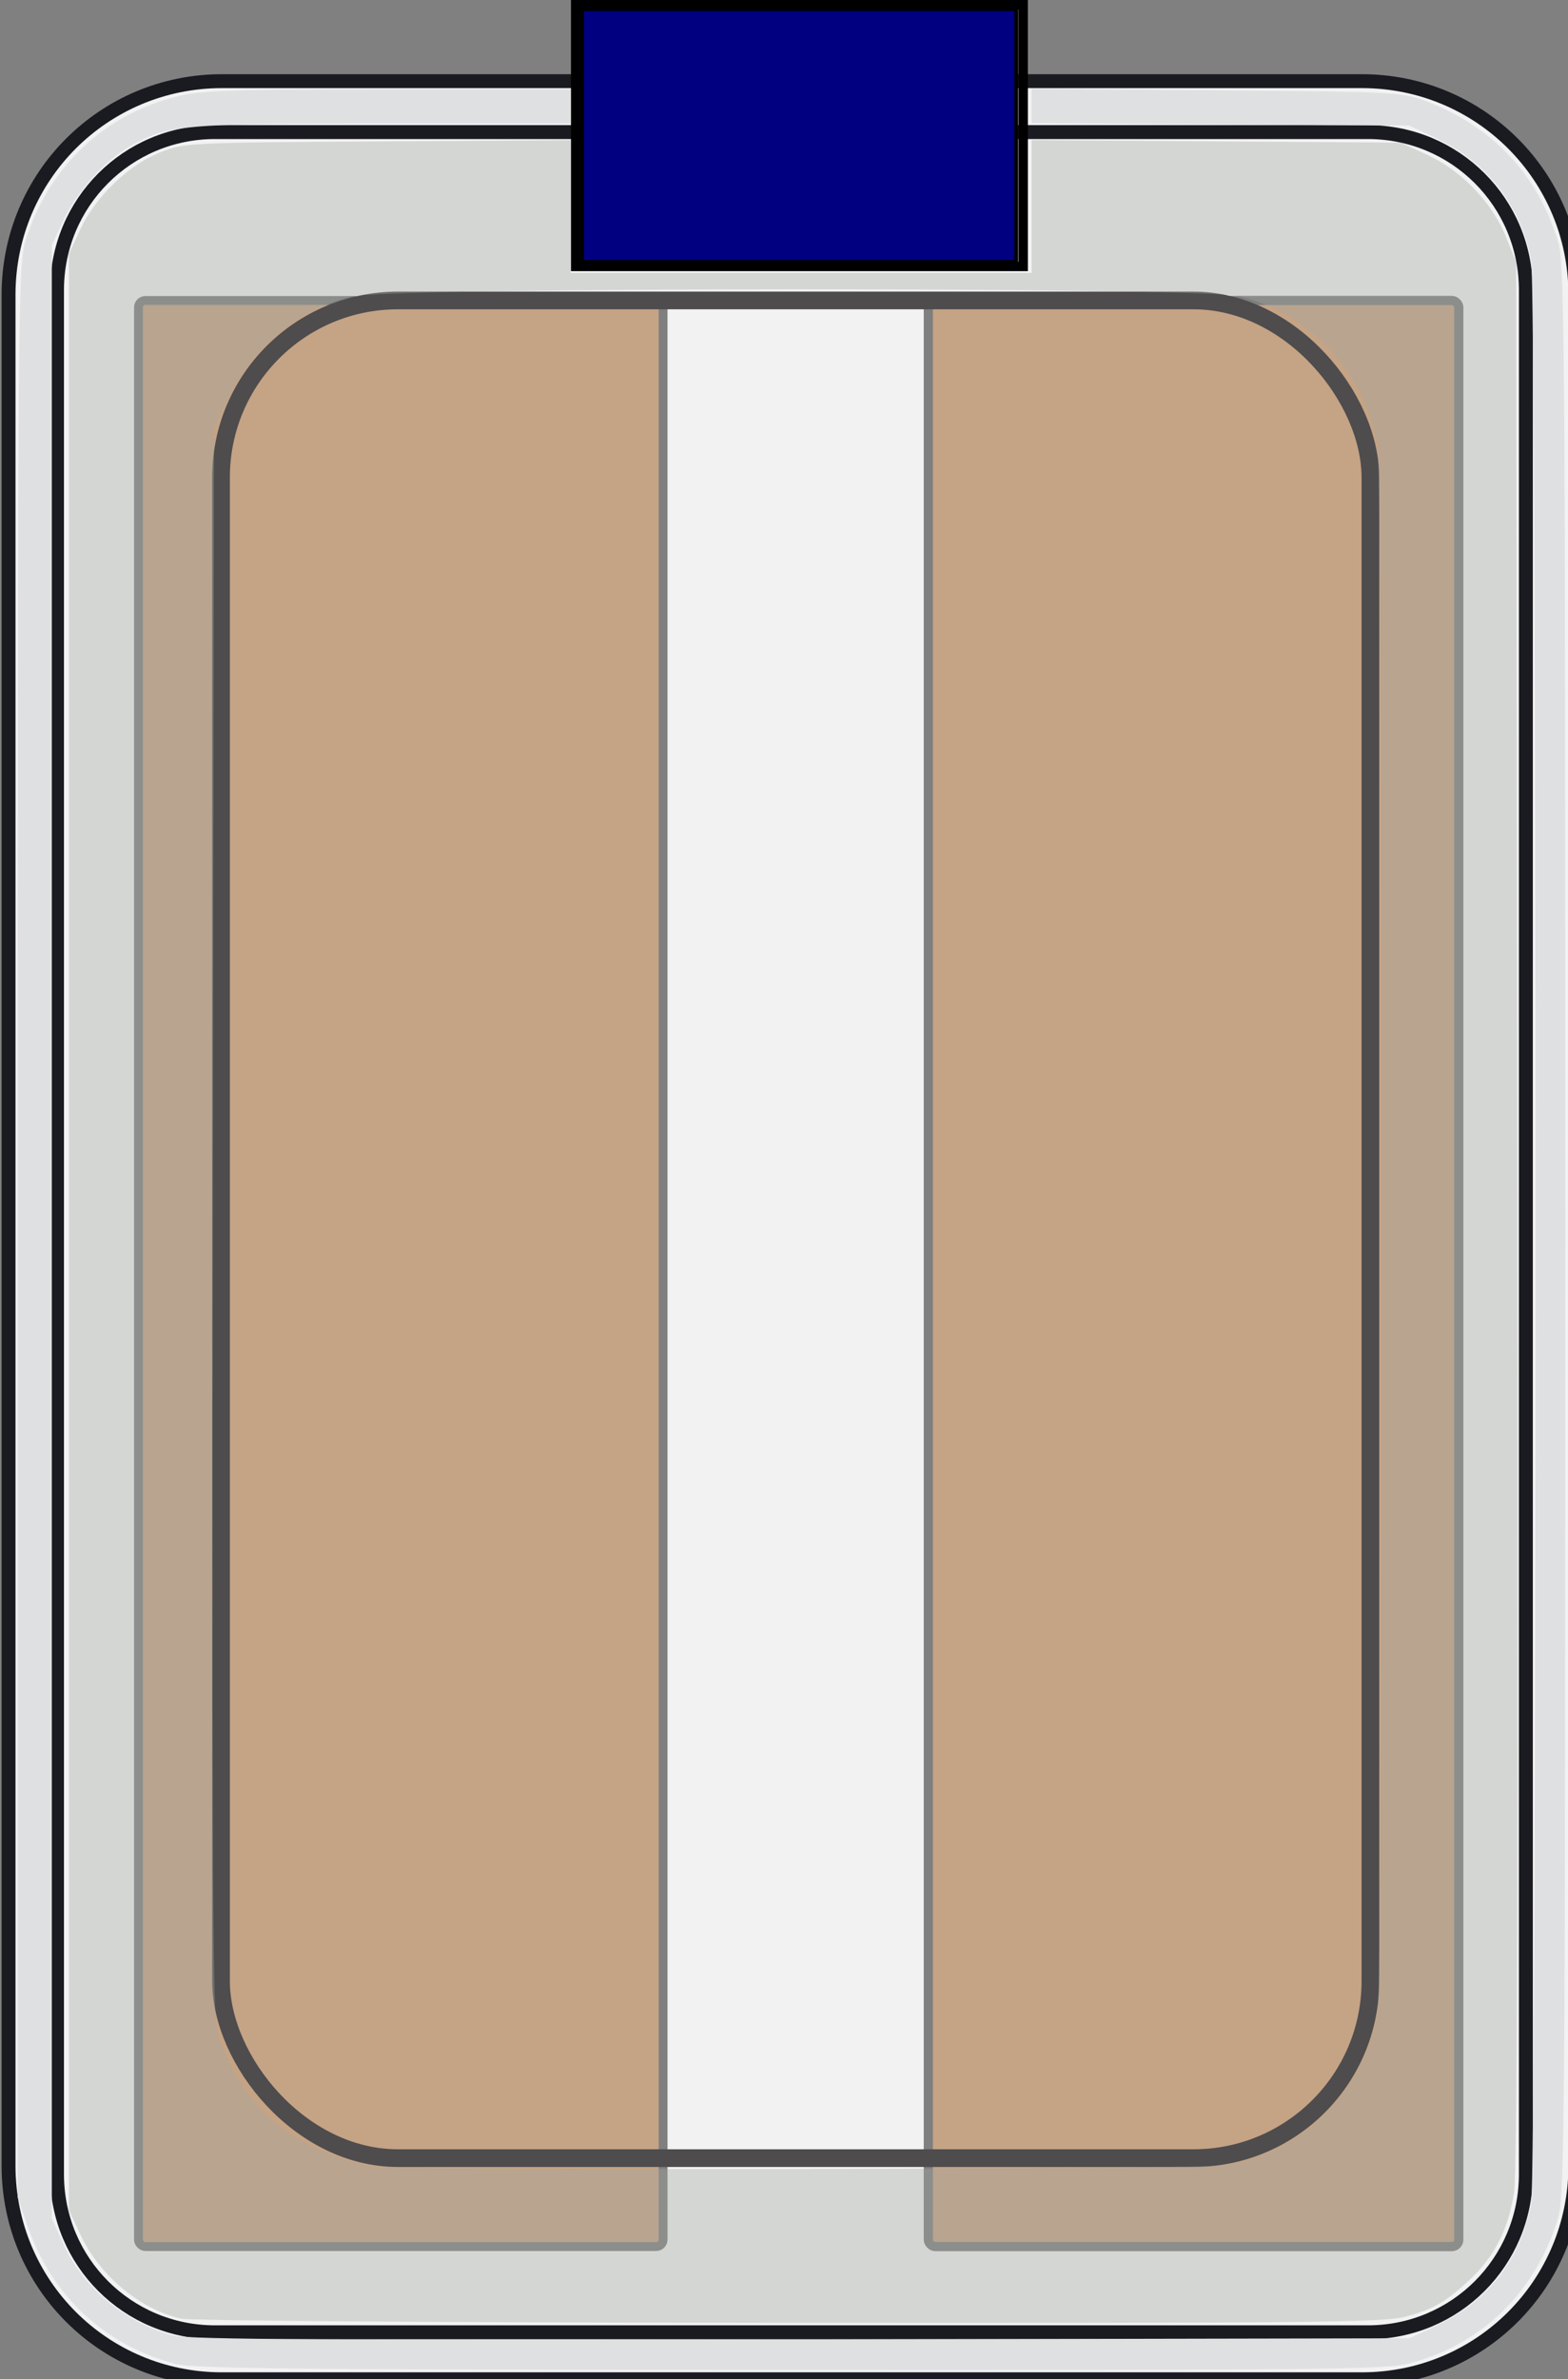<?xml version="1.0" encoding="UTF-8" standalone="no"?>
<!-- Created with Inkscape (http://www.inkscape.org/) -->

<svg
   xmlns:dc="http://purl.org/dc/elements/1.1/"
   xmlns:cc="http://creativecommons.org/ns#"
   xmlns:rdf="http://www.w3.org/1999/02/22-rdf-syntax-ns#"
   xmlns:svg="http://www.w3.org/2000/svg"
   xmlns="http://www.w3.org/2000/svg"
   xmlns:sodipodi="http://sodipodi.sourceforge.net/DTD/sodipodi-0.dtd"
   xmlns:inkscape="http://www.inkscape.org/namespaces/inkscape"
   width="177.351"
   height="268.966"
   id="svg2443"
   sodipodi:version="0.32"
   inkscape:version="0.47 r22583"
   sodipodi:docname="inflatable_greenhouse_const.svg"
   inkscape:output_extension="org.inkscape.output.svg.inkscape"
   version="1.0">
  <rect width="100%" height="100%" fill="#808080" stroke="none"/>
  <defs
     id="defs2445" />
  <sodipodi:namedview
     id="base"
     pagecolor="#ffffff"
     bordercolor="#666666"
     borderopacity="1.0"
     gridtolerance="10000"
     guidetolerance="10"
     objecttolerance="10"
     inkscape:pageopacity="0.0"
     inkscape:pageshadow="2"
     inkscape:zoom="2.0708923"
     inkscape:cx="1.7563378"
     inkscape:cy="134.48309"
     inkscape:document-units="px"
     inkscape:current-layer="layer1"
     showgrid="true"
     inkscape:snap-global="false"
     inkscape:window-width="1440"
     inkscape:window-height="825"
     inkscape:window-x="0"
     inkscape:window-y="24"
     inkscape:window-maximized="1"
     showguides="true"
     inkscape:guide-bbox="true">
    <inkscape:grid
       type="xygrid"
       id="grid2459"
       visible="true"
       enabled="true"
       empspacing="5"
       snapvisiblegridlinesonly="true" />
  </sodipodi:namedview>
  <g
     inkscape:groupmode="layer"
     id="layer4"
     inkscape:label="Floor"
     sodipodi:insensitive="true">
    <rect
       style="fill:#ffffff;fill-opacity:1;stroke:none;display:inline"
       id="rect3595"
       width="177.218"
       height="259.791"
       x="0.966"
       y="9.175"
       ry="24.143" />
  </g>
  <g
     inkscape:label="Interior"
     inkscape:groupmode="layer"
     id="layer1"
     style="opacity:0.5;display:inline"
     transform="translate(-287.539,-367.451)">
    <rect
       ry="24.143"
       y="9.175"
       x="0.966"
       height="259.791"
       width="177.218"
       id="rect4148"
       style="fill:#e7e5e7;fill-opacity:1;stroke:none;display:inline"
       transform="translate(287.539,367.451)" />
    <rect
       style="fill:#8c480b;fill-opacity:1;fill-rule:evenodd;stroke:#000000;stroke-width:1;stroke-miterlimit:4;stroke-opacity:1;stroke-dasharray:none"
       id="rect2457"
       width="59.339"
       height="220"
       x="303.2"
       y="401.417"
       ry="0.786" />
    <rect
       style="fill:#8c480b;fill-opacity:1;fill-rule:evenodd;stroke:#000000;stroke-width:1.039;stroke-miterlimit:4;stroke-opacity:1;stroke-dasharray:none"
       id="rect2461"
       width="60"
       height="220"
       x="392.539"
       y="401.417"
       ry="0.784" />
  </g>
  <g
     inkscape:groupmode="layer"
     id="layer3"
     inkscape:label="Frame"
     style="display:inline"
     sodipodi:insensitive="true">
    <path
       style="fill:none;stroke:#1a1a21;stroke-width:1.573;stroke-linecap:round;stroke-linejoin:miter;stroke-miterlimit:4;stroke-opacity:1;stroke-dashoffset:0;display:inline"
       d="m 25.109,9.175 128.933,0 c 13.375,0 24.143,10.768 24.143,24.143 l 0,211.506 c 0,13.375 -10.768,24.143 -24.143,24.143 l -128.933,0 c -13.375,0 -24.143,-10.768 -24.143,-24.143 l 0,-211.506 c 0,-13.375 10.768,-24.143 24.143,-24.143 z"
       id="rect3600" />
    <path
       style="fill:none;stroke:#1a1a21;stroke-width:1.573;stroke-linecap:round;stroke-linejoin:miter;stroke-miterlimit:4;stroke-opacity:1;stroke-dashoffset:0;display:inline"
       d="m 24.314,14.932 130.406,0 c 9.897,0 17.865,7.968 17.865,17.865 l 0,212.992 c 0,9.897 -7.968,17.865 -17.865,17.865 l -130.406,0 c -9.897,0 -17.865,-7.968 -17.865,-17.865 l 0,-212.992 c 0,-9.897 7.968,-17.865 17.865,-17.865 z"
       id="rect3597" />
    <path
       style="color:#000000;fill:#dfe0e2;fill-opacity:1;fill-rule:nonzero;stroke:none;stroke-width:1px;marker:none;visibility:visible;display:inline;overflow:visible;enable-background:accumulate"
       d="M 19.756,267.209 C 11.76,265.055 5.836,259.499 3.101,251.587 l -1.103,-3.191 0,-109.132 c 0,-104.524 0.037,-109.254 0.887,-112.029 2.544,-8.312 8.857,-14.299 17.252,-16.363 2.666,-0.655 6.445,-0.779 23.782,-0.779 l 20.612,0 0,1.932 0,1.932 -21.145,0 c -22.909,0 -24.512,0.149 -28.835,2.683 -2.865,1.679 -5.869,5.062 -7.405,8.339 l -1.285,2.74 0,111.546 0,111.546 1.388,3.005 c 2.261,4.895 6.971,8.783 12.374,10.216 1.646,0.437 18.846,0.543 70.984,0.438 l 68.811,-0.138 3.236,-1.533 c 5.679,-2.691 9.345,-7.449 10.523,-13.658 0.671,-3.536 0.671,-216.215 0,-219.751 -1.158,-6.108 -4.969,-11.026 -10.618,-13.703 l -3.14,-1.488 -21.368,-0.144 -21.368,-0.144 0,-1.936 0,-1.936 20.885,0.166 c 19.924,0.158 21.011,0.213 23.624,1.196 7.627,2.869 12.798,8.373 15.074,16.045 0.706,2.378 0.778,12.785 0.778,111.579 0,98.794 -0.073,109.201 -0.778,111.579 -2.502,8.434 -8.64,14.452 -16.917,16.586 -2.641,0.681 -10.336,0.761 -70.018,0.733 -56.05,-0.027 -67.465,-0.143 -69.574,-0.711 l 0,0 z"
       id="path3608" />
    <rect
       style="fill:none;stroke:#4e4c4d;stroke-width:2;stroke-miterlimit:4;stroke-opacity:1;stroke-dasharray:none"
       id="rect3610"
       width="130"
       height="210"
       x="25"
       y="33.966"
       rx="20"
       ry="20" />
    <path
       style="color:#000000;fill:#a1a6a2;fill-opacity:0.373;fill-rule:nonzero;stroke:none;stroke-width:1px;marker:none;visibility:visible;display:inline;overflow:visible;enable-background:accumulate"
       d="m 20.461,262.115 c -4.689,-1.105 -9.205,-4.883 -11.379,-9.52 l -1.289,-2.751 0,-110.58 0,-110.58 1.306,-2.786 c 1.713,-3.655 5.392,-7.209 8.95,-8.646 2.749,-1.11 3.044,-1.125 24.633,-1.267 l 21.85,-0.144 0,7.508 0,7.508 26.076,0 26.076,0 0,-7.513 0,-7.513 20.885,0.149 20.885,0.149 3.005,1.388 c 3.86,1.783 7.316,5.385 8.871,9.248 l 1.162,2.885 0.134,107.442 c 0.091,73.082 -0.028,108.495 -0.372,110.737 -0.629,4.102 -2.201,7.231 -4.912,9.778 -2.826,2.655 -4.229,3.463 -7.493,4.314 -2.397,0.624 -11.769,0.715 -69.669,0.673 -37.041,-0.027 -67.71,-0.24 -68.717,-0.477 l 0,0 z M 138.599,244.785 c 8.689,-1.423 15.786,-8.52 17.209,-17.209 0.629,-3.843 0.629,-173.266 0,-177.109 -1.361,-8.308 -7.618,-15.074 -15.705,-16.982 -4.502,-1.062 -96.331,-1.023 -100.423,0.042 -6.164,1.606 -11.116,5.763 -13.923,11.69 l -1.546,3.264 -0.137,89.333 c -0.105,68.012 1.72e-4,89.852 0.439,91.506 2.202,8.309 8.241,13.68 17.565,15.622 2.107,0.439 93.795,0.289 96.522,-0.158 l 0,0 z"
       id="path3614" />
  </g>
  <g
     inkscape:groupmode="layer"
     id="layer2"
     style="display:inline"
     transform="translate(-287.539,-367.451)"
     sodipodi:insensitive="true">
    <rect
       style="fill:#000080;fill-opacity:0;stroke:#000000;stroke-width:1.058"
       id="rect3258"
       width="50.619"
       height="29.594"
       x="352.65"
       y="367.98"
       ry="0" />
    <path
       style="fill:#000080;fill-opacity:1;fill-rule:evenodd;stroke:#000000;stroke-width:0.432;stroke-miterlimit:4;stroke-opacity:1;stroke-dasharray:none"
       d="m 353.377,382.773 0,-14.289 24.553,0 24.553,0 0,14.289 0,14.289 -24.553,0 -24.553,0 0,-14.289 z"
       id="path2472" />
  </g>
</svg>
